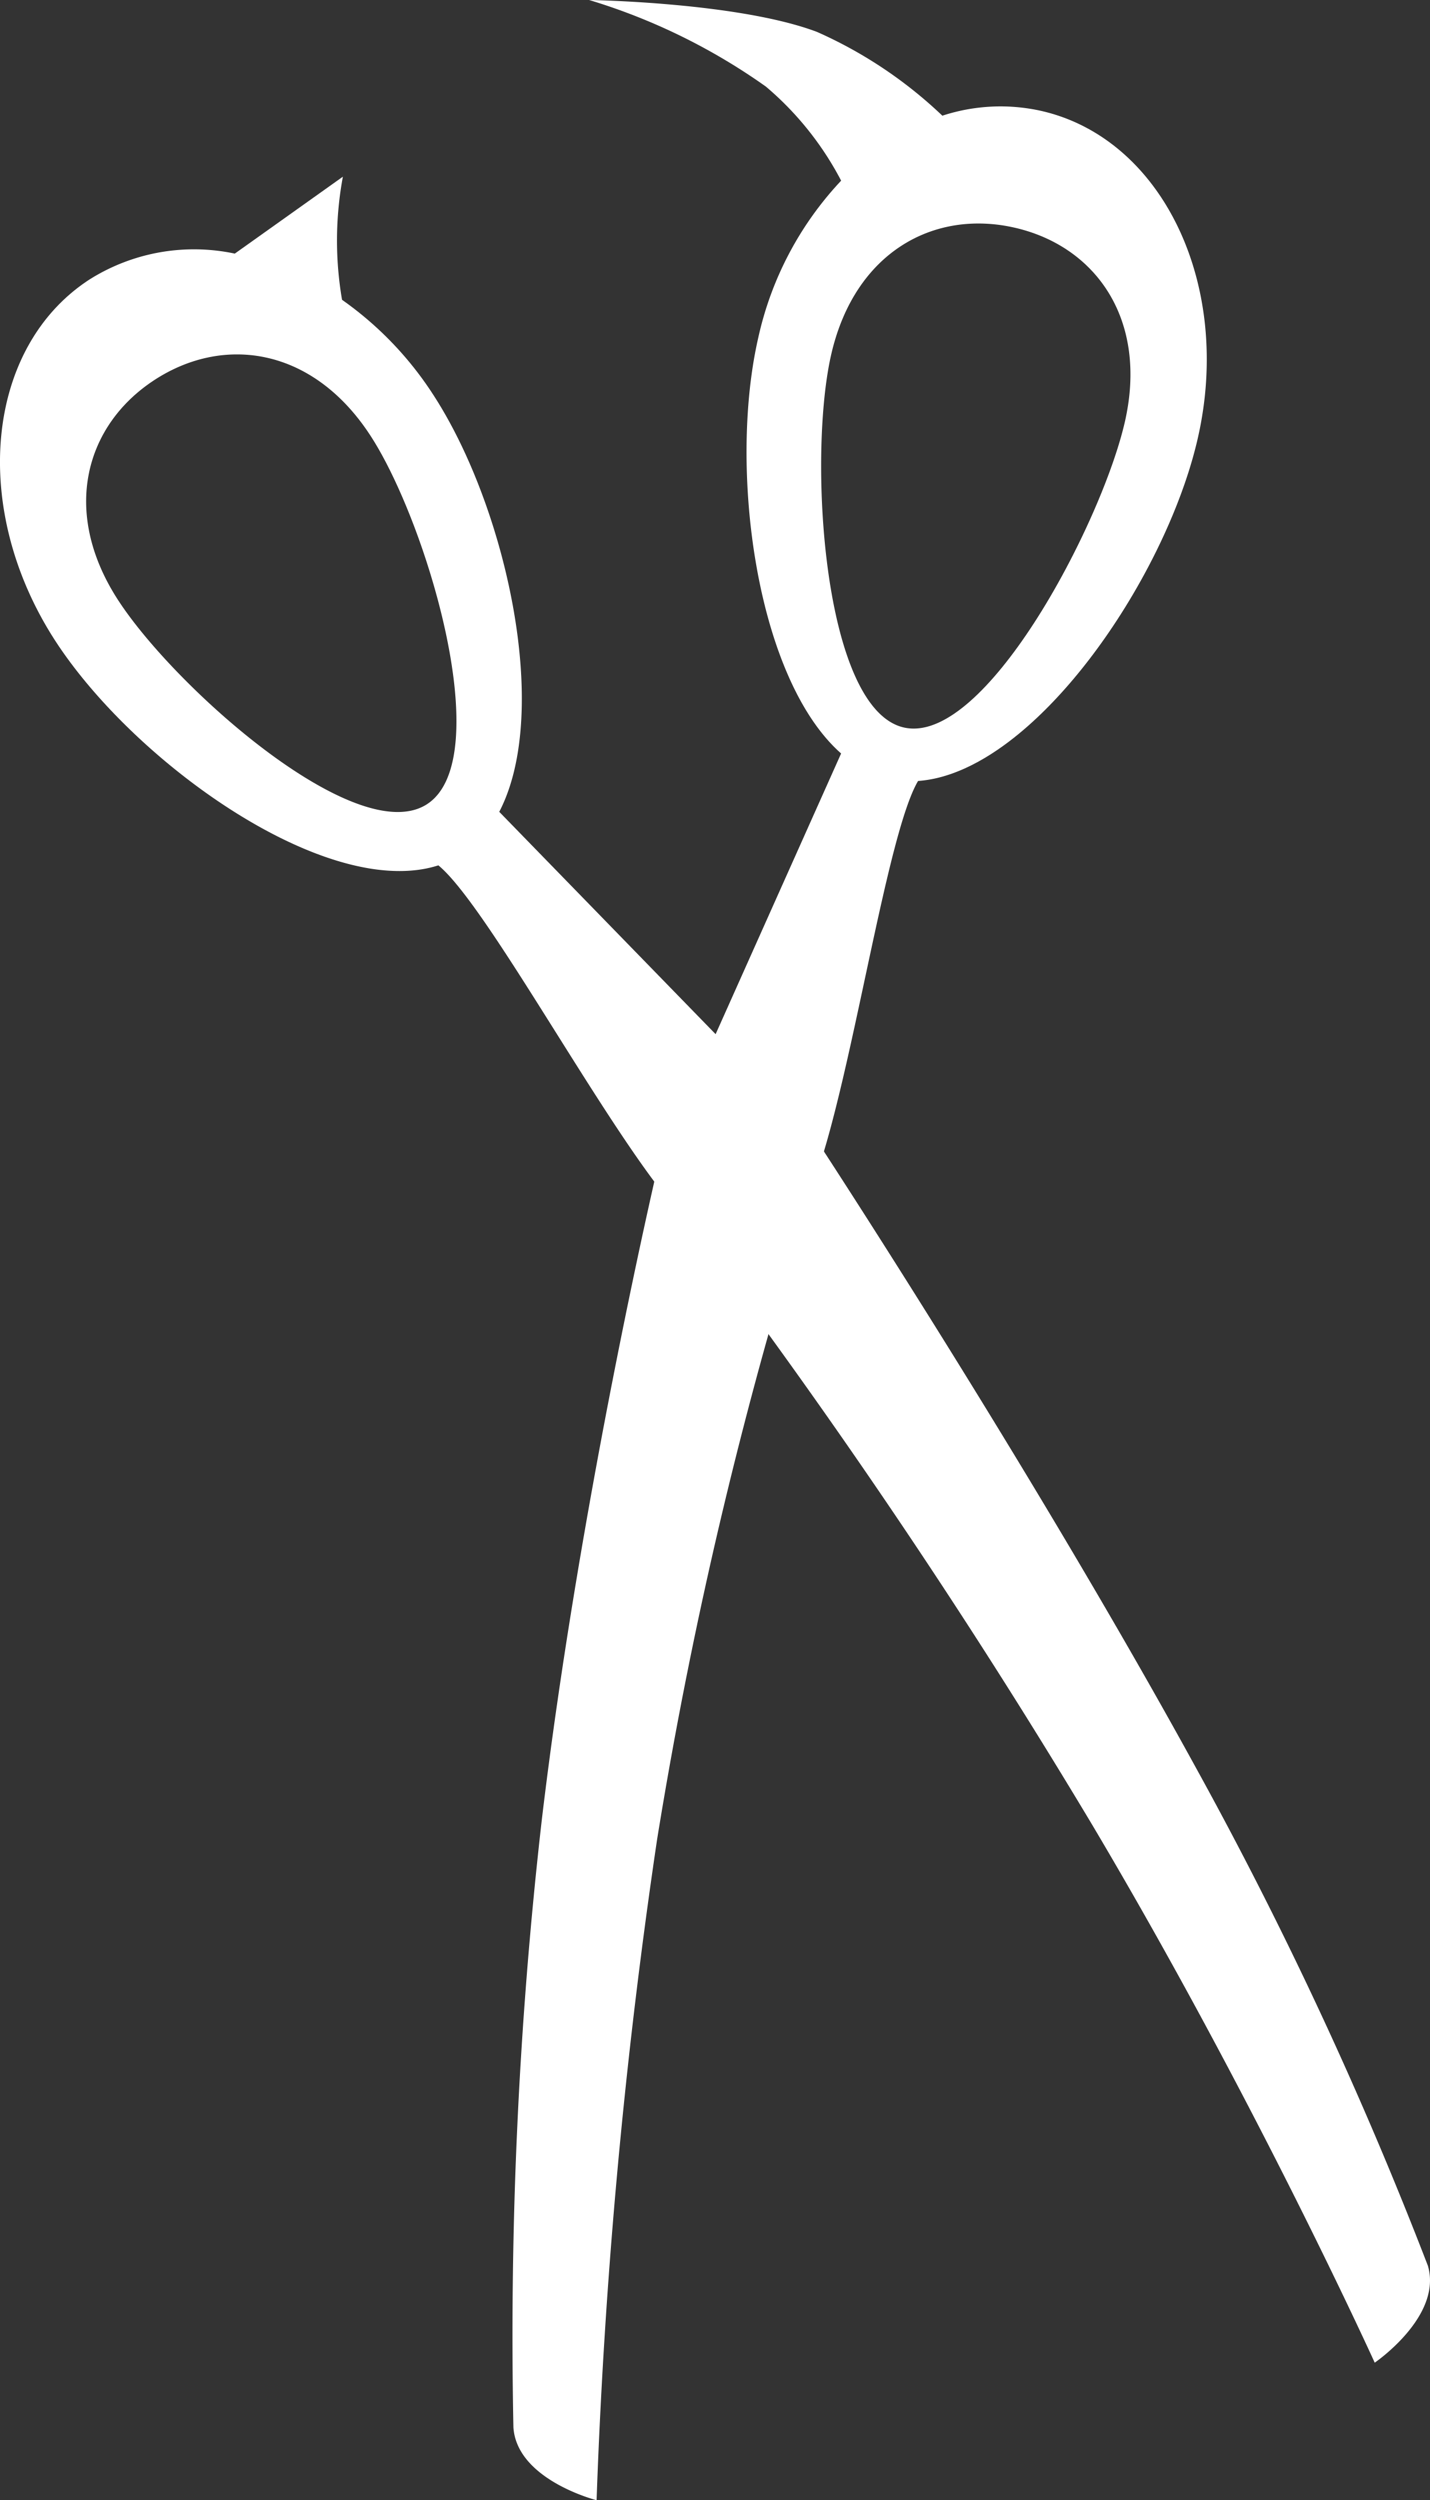 <svg xmlns="http://www.w3.org/2000/svg" width="57.641" height="100.742" viewBox="0 0 57.641 100.742">
  <rect x="0" y="0" width="57.641" height="100.742" fill="#333333" stroke="none"/>
  <g id="Scissor_v001" transform="translate(0)">
    <path id="Path_42" data-name="Path 42" d="M103.845,4.471a7.519,7.519,0,0,0-3.995.191A17.742,17.742,0,0,0,94.8,1.287C91.632.089,85.611,0,85.611,0a24.557,24.557,0,0,1,7.127,3.49,12.582,12.582,0,0,1,3.032,3.79,13.46,13.46,0,0,0-3.343,6.339c-1.21,5.285-.08,13.722,3.342,16.741l-7.335,16.4S85.255,60.249,83.7,73.364a183.263,183.263,0,0,0-1.14,24.447c.145,2.119,3.352,2.931,3.352,2.931a238.385,238.385,0,0,1,2.437-26.608,184.036,184.036,0,0,1,6.4-26.731c1.493-4.2,2.849-13.786,4.122-15.935,4.653-.33,9.971-8.113,11.271-13.793C111.56,11.5,108.738,5.591,103.845,4.471ZM107.206,17c-.944,4.123-5.64,13.061-8.909,12.313s-3.872-10.9-2.929-15.023,4.131-5.863,7.4-5.115,5.381,3.7,4.438,7.825Z" transform="translate(-61.865 0)" fill="#fff"/>
    <path id="Path_43" data-name="Path 43" d="M57.557,112.618A162.7,162.7,0,0,0,48.234,92.6c-6.76-12.328-15.5-25.615-15.5-25.615L20.124,54.031c2.105-4.041.281-12.265-2.645-16.781A13.883,13.883,0,0,0,13.787,33.4a14.1,14.1,0,0,1,.034-4.961l-4.357,3.1a7.908,7.908,0,0,0-5.846,1.036C-.595,35.3-1.22,41.818,2.223,47.132c3.2,4.939,10.982,10.489,15.447,9.056,1.928,1.577,6.5,10.124,9.35,13.571A269.2,269.2,0,0,1,43.982,94.776c6.587,11.072,11.431,21.744,11.431,21.744S58.148,114.658,57.557,112.618ZM4.755,45.492c-2.3-3.55-1.327-7.049,1.488-8.872s6.4-1.28,8.7,2.27,5.085,13.01,2.27,14.833S7.055,49.042,4.755,45.492Z" transform="translate(0 -21.32)" fill="#fff"/>
  </g>
</svg>
